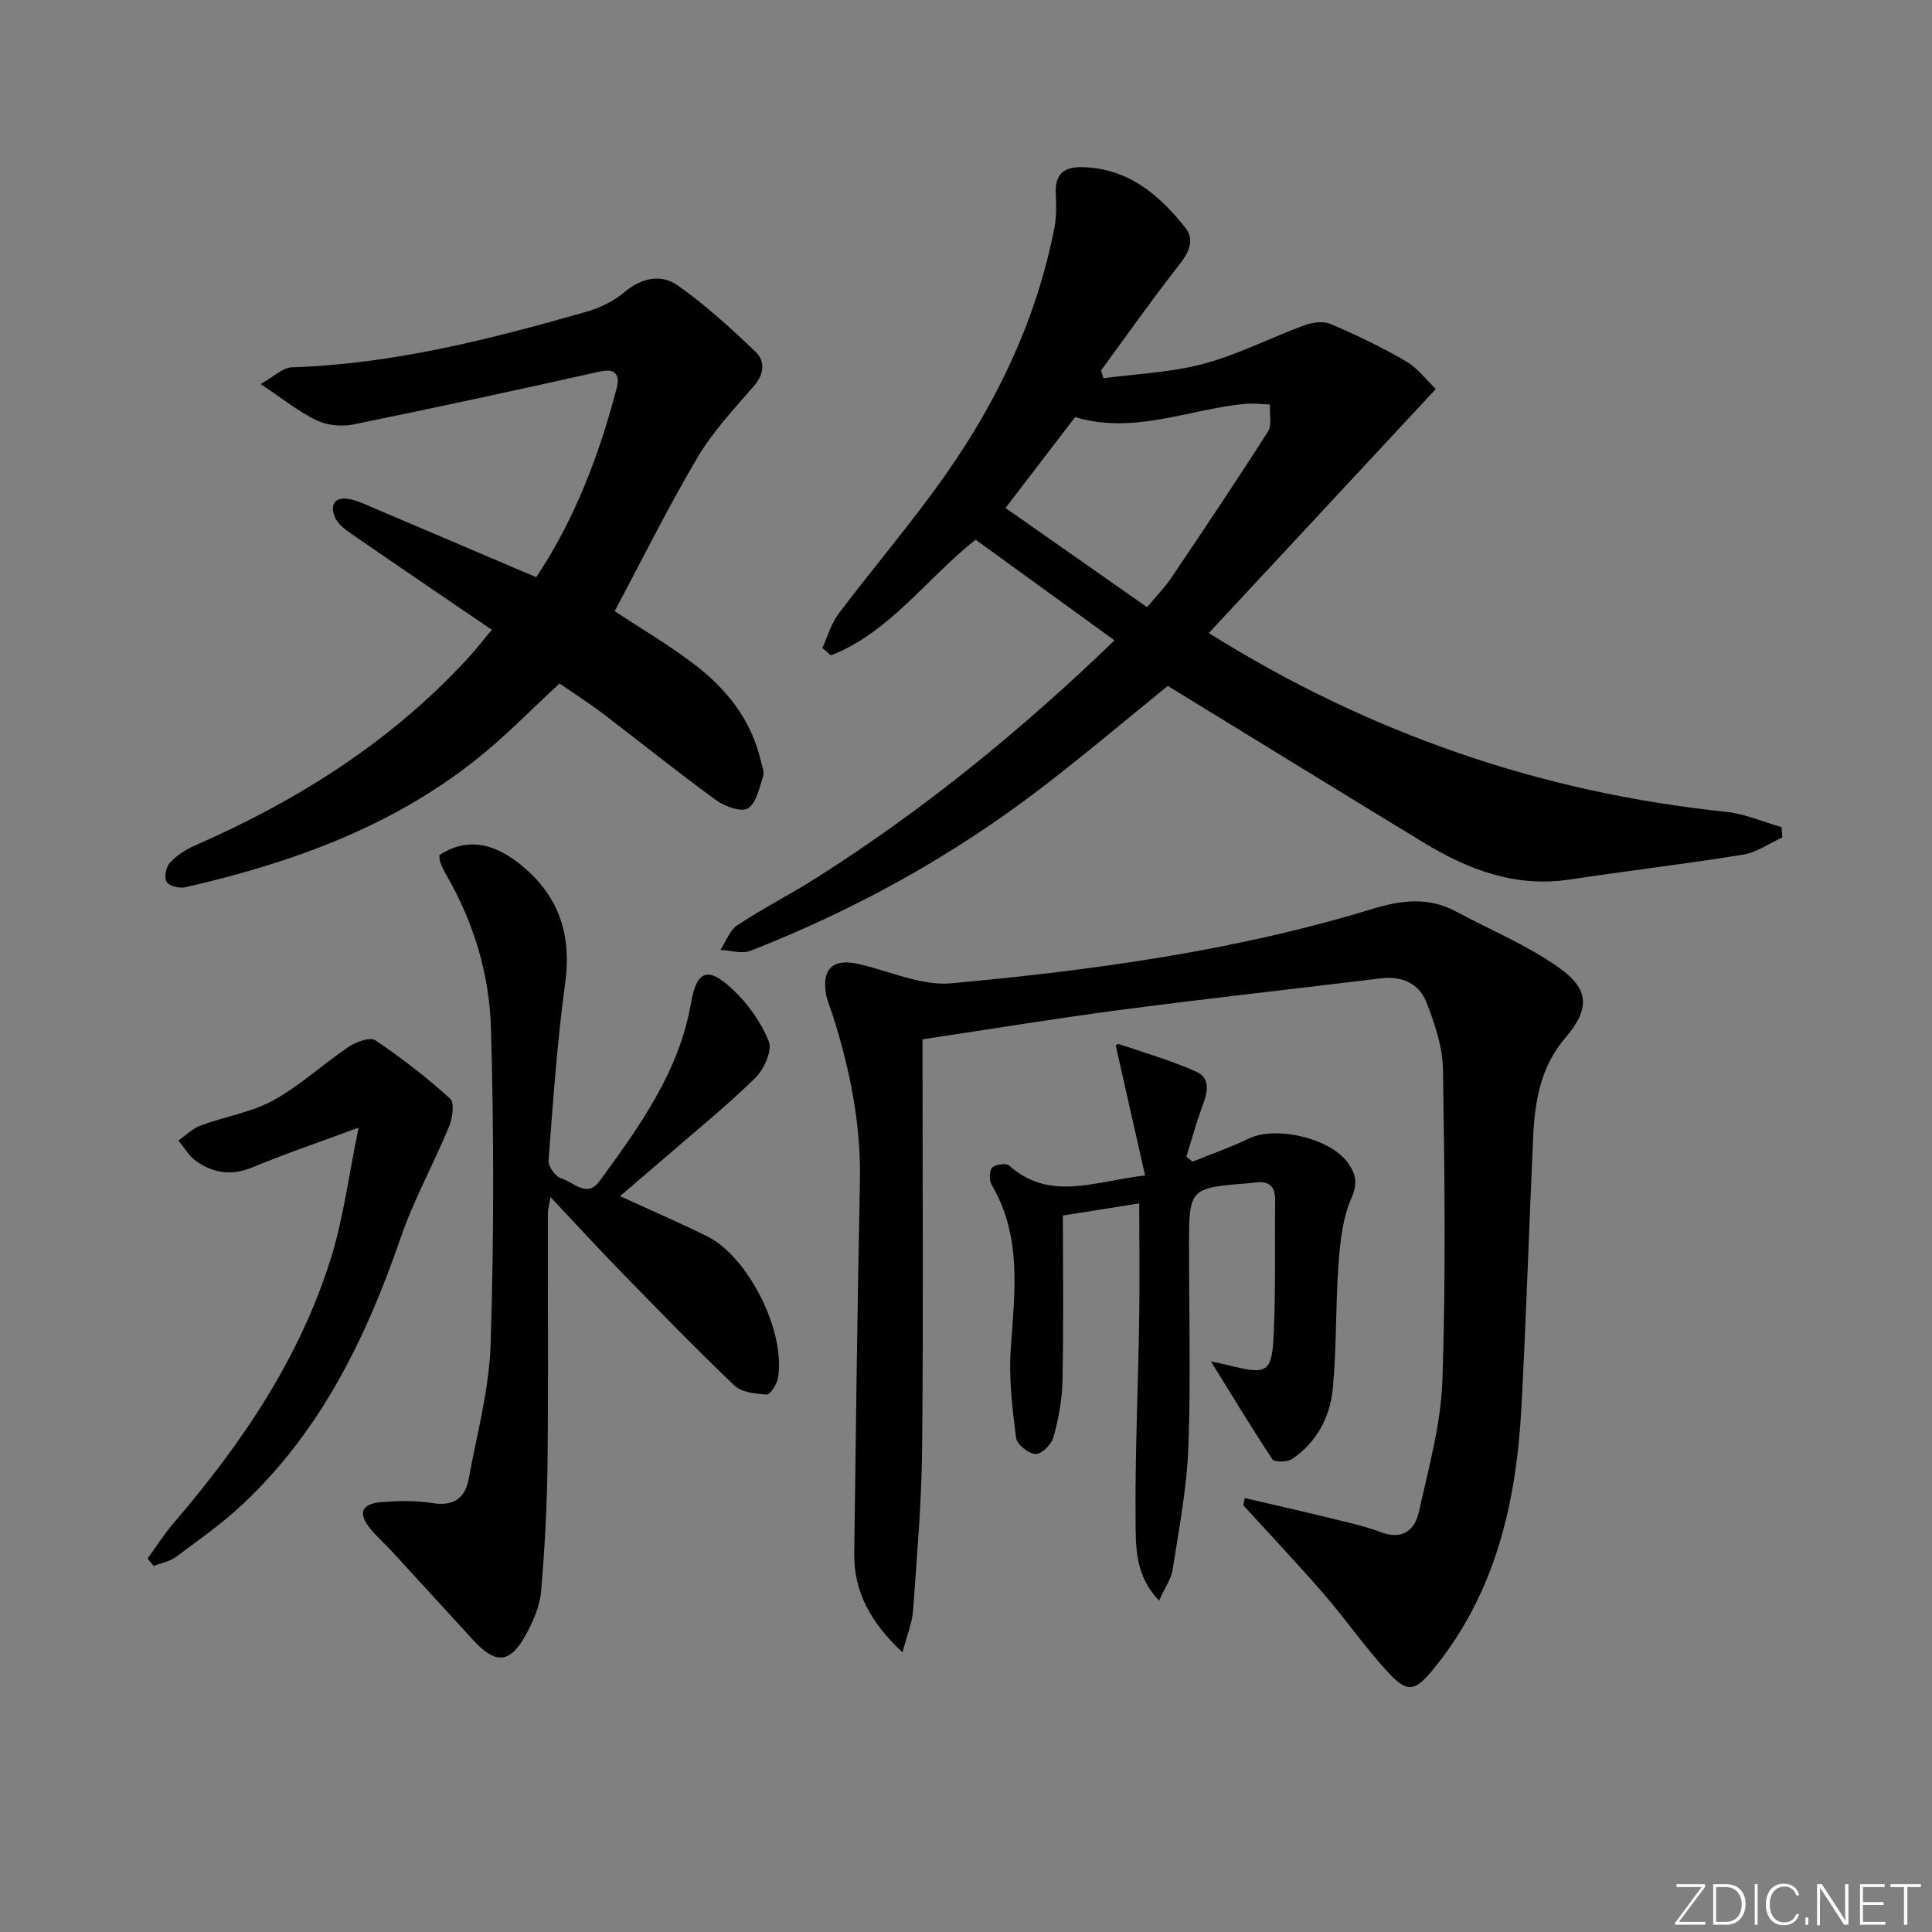 <svg enable-background="new 0 0 400 400" viewBox="0 0 400 400" xmlns="http://www.w3.org/2000/svg"><rect x="0" y="0" width="400" height="400" fill="#808080" stroke="none"/><g fill="#fafbfc"><path d="m346.9 398 5.4-7.3h-5.2v-.6h5.9v.6l-5.4 7.2h5.5l-.1.6h-6.2v-.5z"/><path d="m354.7 390.1h2.8c2.3 0 3.9 1.6 3.9 4.1s-1.6 4.3-3.9 4.3h-2.8zm.6 7.8h2c2.2 0 3.3-1.6 3.3-3.6 0-1.8-1-3.6-3.3-3.6h-2z"/><path d="m363.9 390.1v8.4h-.6v-8.4z"/><path d="m372.5 396.3c-.4 1.3-1.4 2.3-3.2 2.3-2.4 0-3.7-1.9-3.7-4.3 0-2.3 1.2-4.3 3.7-4.3 1.8 0 2.9 1 3.2 2.4h-.6c-.4-1.1-1.1-1.8-2.5-1.8-2.1 0-3 1.9-3 3.7s.9 3.7 3 3.7c1.4 0 2.1-.7 2.5-1.7z"/><path d="m373.8 398.5v-1.5h.6v1.5z"/><path d="m376.2 398.5v-8.4h1c1.3 2 4.4 6.7 4.9 7.6-.1-1.2-.1-2.4-.1-3.8v-3.8h.7v8.4h-.9c-1.2-1.9-4.4-6.8-5-7.7.1 1.1 0 2.3 0 3.9v3.9h-.6z"/><path d="m390 394.4h-4.3v3.5h4.7l-.1.6h-5.2v-8.4h5.1v.6h-4.5v3.1h4.3z"/><path d="m394.2 390.7h-2.8v-.6h6.3v.6h-2.8v7.8h-.7z"/></g><path d="m170.25 134.16c1.11-2.39 1.83-5.06 3.38-7.11 7.31-9.69 15.24-18.92 22.2-28.85 10.87-15.49 18.87-32.41 22.49-51.15.43-2.24.38-4.62.27-6.92-.19-3.77 1.38-5.56 5.21-5.52 9.58.1 16.09 5.58 21.59 12.51 1.99 2.5.83 5.05-1.18 7.61-5.61 7.16-10.86 14.61-16.24 21.95.16.54.32 1.09.48 1.63 6.92-.93 14.02-1.18 20.71-2.98 7.15-1.92 13.87-5.4 20.86-7.97 1.66-.61 3.92-.94 5.44-.29 5.33 2.27 10.59 4.79 15.6 7.71 2.46 1.43 4.29 3.93 6.21 5.76-15.9 17.1-31.27 33.62-47 50.53 16.8 10.51 33.8 18.65 51.73 24.84 17.95 6.2 36.38 10.18 55.28 12.16 3.93.41 7.72 2.08 11.57 3.18.05.71.1 1.42.16 2.13-2.69 1.22-5.28 3.1-8.1 3.56-11.95 1.94-23.98 3.35-35.96 5.16-11.19 1.69-20.95-2.03-30.21-7.66-17.6-10.71-35.14-21.51-52.96-32.43-8.33 6.74-17.06 14.14-26.13 21.09-18.45 14.14-38.63 25.29-60.27 33.75-1.78.7-4.14-.09-6.24-.18 1.16-1.74 1.94-4.06 3.54-5.12 5.4-3.57 11.21-6.52 16.67-10 21.97-13.97 42.06-30.32 61.4-48.97-9.81-7.11-19.27-13.97-28.77-20.85-10.3 8.2-17.81 19.22-29.95 23.96-.58-.52-1.18-1.02-1.78-1.53zm67.24-8.45c1.87-2.25 3.63-4.02 5-6.06 6.76-10.03 13.51-20.07 20.01-30.28.89-1.4.31-3.73.42-5.63-1.74-.05-3.5-.29-5.23-.12-11.69 1.14-23.02 6.41-35.09 2.73-4.75 6.2-9.37 12.23-14.42 18.82 9.87 6.91 19.47 13.64 29.31 20.54z" fill="#010000"/><path d="m257.72 310.16c5.72 1.33 11.45 2.62 17.15 4.02 3.7.91 7.47 1.7 11.02 3.04 4.51 1.7 7.05-.45 7.88-4.22 2-9.02 4.56-18.14 4.87-27.28.72-21.42.45-42.88.11-64.31-.07-4.65-1.69-9.44-3.4-13.86-1.5-3.88-5.02-5.53-9.36-5-17.96 2.18-35.94 4.17-53.88 6.52-13.48 1.77-26.91 3.98-41.11 6.11v5.47c0 26.49.18 52.97-.09 79.46-.11 11.12-1.08 22.23-1.87 33.33-.18 2.55-1.24 5.04-2.19 8.68-6.53-6.17-10.1-12.47-9.99-20.54.35-25.63.64-51.27 1.18-76.89.25-11.8-2.03-23.1-5.55-34.24-.5-1.58-1.21-3.11-1.48-4.73-.86-5.24 1.53-7.33 6.76-6.14 6.41 1.46 12.99 4.58 19.22 4 29.43-2.71 58.72-6.71 87.12-15.39 5.91-1.81 11.61-2.56 17.31.51 7.13 3.83 14.74 6.97 21.29 11.6 6.47 4.57 6.45 8.63 1.36 14.59s-6.3 13.04-6.64 20.42c-.86 18.61-1.43 37.23-2.42 55.82-1.05 19.74-5.26 38.52-18.17 54.35-3.84 4.71-5.39 5.15-9.45.76-4.73-5.11-8.71-10.91-13.27-16.18-5.42-6.26-11.13-12.29-16.71-18.41.11-.49.21-.99.31-1.49z" fill="#010000"/><path d="m101.82 130.39c-9.99-6.81-19.6-13.32-29.14-19.92-1.31-.9-2.8-2.04-3.36-3.42-1.07-2.62.05-4.3 3.09-3.71 1.61.31 3.14 1.06 4.67 1.71 11.26 4.78 22.5 9.58 33.94 14.45 8.02-12.03 13.04-25.32 16.67-39.19.62-2.38-.01-4.17-3.44-3.4-16.97 3.79-33.96 7.48-50.99 10.95-2.43.5-5.45.24-7.66-.81-3.68-1.74-6.92-4.4-11.65-7.54 2.86-1.59 4.62-3.4 6.44-3.46 20.94-.67 41.01-5.79 60.97-11.49 2.81-.8 5.7-2.19 7.91-4.06 3.56-3.02 7.62-3.81 11.02-1.42 5.77 4.04 11.03 8.87 16.13 13.75 2.01 1.92 1.86 4.59-.34 7.11-4.13 4.74-8.51 9.43-11.68 14.79-6.15 10.41-11.52 21.27-17.14 31.8 5.63 3.73 11.37 7.08 16.61 11.1 6.58 5.05 11.64 11.38 13.6 19.73.26 1.12.82 2.41.51 3.38-.76 2.38-1.39 5.56-3.16 6.63-1.38.84-4.8-.42-6.6-1.73-7.93-5.77-15.57-11.94-23.38-17.88-2.91-2.21-6-4.18-9-6.25-5.71 5.26-11.02 10.76-16.93 15.49-17.78 14.23-38.65 21.68-60.53 26.7-1.21.28-3.35-.25-3.89-1.12-.55-.89-.12-3.09.69-3.97 1.4-1.51 3.3-2.73 5.21-3.57 21.26-9.3 40.55-21.47 56.39-38.66 1.87-2.04 3.57-4.24 5.04-5.99z" fill="#010000"/><path d="m128.38 247.65c6.39 2.94 12.32 5.48 18.09 8.35 8.55 4.26 16.33 19.97 14.57 29.41-.23 1.27-1.59 3.35-2.33 3.31-2.29-.14-5.17-.44-6.67-1.87-8.07-7.7-15.84-15.72-23.63-23.71-4.74-4.86-9.32-9.87-14.44-15.31-.26 1.63-.54 2.56-.54 3.49-.03 17.16.12 34.32-.07 51.48-.1 8.92-.57 17.85-1.34 26.73-.26 3.03-1.62 6.13-3.11 8.86-3.3 6.05-6.25 6.27-10.93 1.18-5.63-6.12-11.23-12.28-16.86-18.4-1.47-1.59-3.12-3.02-4.48-4.7-2.59-3.19-1.82-5.15 2.34-5.47 3.47-.26 7.05-.37 10.47.19 4.37.71 6.84-.91 7.59-5 1.7-9.28 4.25-18.58 4.54-27.93.69-21.76.69-43.57.07-65.33-.31-11.14-3.54-21.92-9.23-31.75-.5-.86-.92-1.77-1.28-2.69-.17-.44-.13-.97-.18-1.44 5.23-3.45 10.62-2.84 16.31 1.56 8.26 6.4 11.16 14.56 9.74 24.96-1.66 12.16-2.5 24.44-3.44 36.68-.09 1.22 1.42 3.37 2.58 3.7 2.53.72 5.34 4.2 7.96.61 8.24-11.28 16.46-22.59 18.95-36.87 1.18-6.76 3.48-7.69 8.54-2.93 3.18 2.98 5.97 6.83 7.57 10.84.76 1.91-.98 5.8-2.79 7.57-5.94 5.8-12.42 11.05-18.7 16.5-2.98 2.57-5.98 5.12-9.3 7.98z" fill="#010000"/><path d="m237.08 243.37c-2.03-8.99-3.97-17.59-6.06-26.81-.4.31.25-.51.59-.4 5.41 1.8 10.91 3.42 16.1 5.74 2.98 1.33 2.3 4.26 1.28 6.98-1.3 3.47-2.26 7.06-3.36 10.6.42.34.84.69 1.26 1.03 3.9-1.58 7.89-2.96 11.67-4.79 5.61-2.71 16.95-.06 20.55 5.09 1.56 2.24 2.06 4.13.7 7.21-1.81 4.1-2.33 8.92-2.67 13.49-.63 8.6-.4 17.27-1.18 25.85-.54 5.94-3.3 11.19-8.4 14.69-.99.68-3.68.74-4.1.1-4.34-6.51-8.38-13.23-12.75-20.29 1.37.3 2.45.51 3.52.78 8.22 2.05 9.11 1.67 9.49-6.62.42-9.15.18-18.32.29-27.48.03-2.77-1.13-4.04-3.91-3.74-.66.07-1.32.16-1.98.21-11.74.92-11.95 1.14-11.95 12.8 0 13.99.38 28-.14 41.98-.32 8.41-1.95 16.79-3.24 25.14-.3 1.97-1.61 3.78-2.82 6.47-4.96-5.19-4.81-11.06-4.86-16.38-.13-13.8.52-27.61.74-41.42.13-7.94.02-15.89.02-24.45-5.43.86-11.04 1.75-15.81 2.51 0 11.73.15 22.96-.08 34.19-.08 3.93-.83 7.93-1.87 11.73-.4 1.47-2.51 3.54-3.72 3.47-1.47-.09-3.86-2.03-4.03-3.41-.77-6.05-1.51-12.23-1.1-18.28.79-11.65 2.41-23.23-3.93-34.03-.54-.92-.54-2.89.08-3.58.63-.69 2.89-.99 3.52-.43 8.52 7.56 17.79 3.19 28.15 2.05z" fill="#010000"/><path d="m30.56 322.67c1.8-2.47 3.44-5.07 5.42-7.38 14.08-16.41 26.11-34.09 32.57-54.92 2.57-8.3 3.66-17.06 5.7-26.91-8.48 3.14-15.33 5.46-22 8.23-4.31 1.79-8.12 1.22-11.68-1.33-1.47-1.05-2.44-2.8-3.64-4.23 1.54-1.06 2.94-2.49 4.64-3.12 4.96-1.84 10.41-2.67 14.97-5.17 5.57-3.06 10.35-7.54 15.67-11.12 1.52-1.02 4.41-2.07 5.49-1.35 5.43 3.66 10.65 7.71 15.5 12.1.94.85.49 4.05-.23 5.79-3.21 7.76-7.33 15.19-10.05 23.11-7.08 20.54-16.39 39.66-32.4 54.81-4.32 4.1-9.26 7.57-14.05 11.14-1.3.97-3.09 1.28-4.66 1.9-.41-.52-.83-1.03-1.25-1.55z" fill="#010000"/></svg>